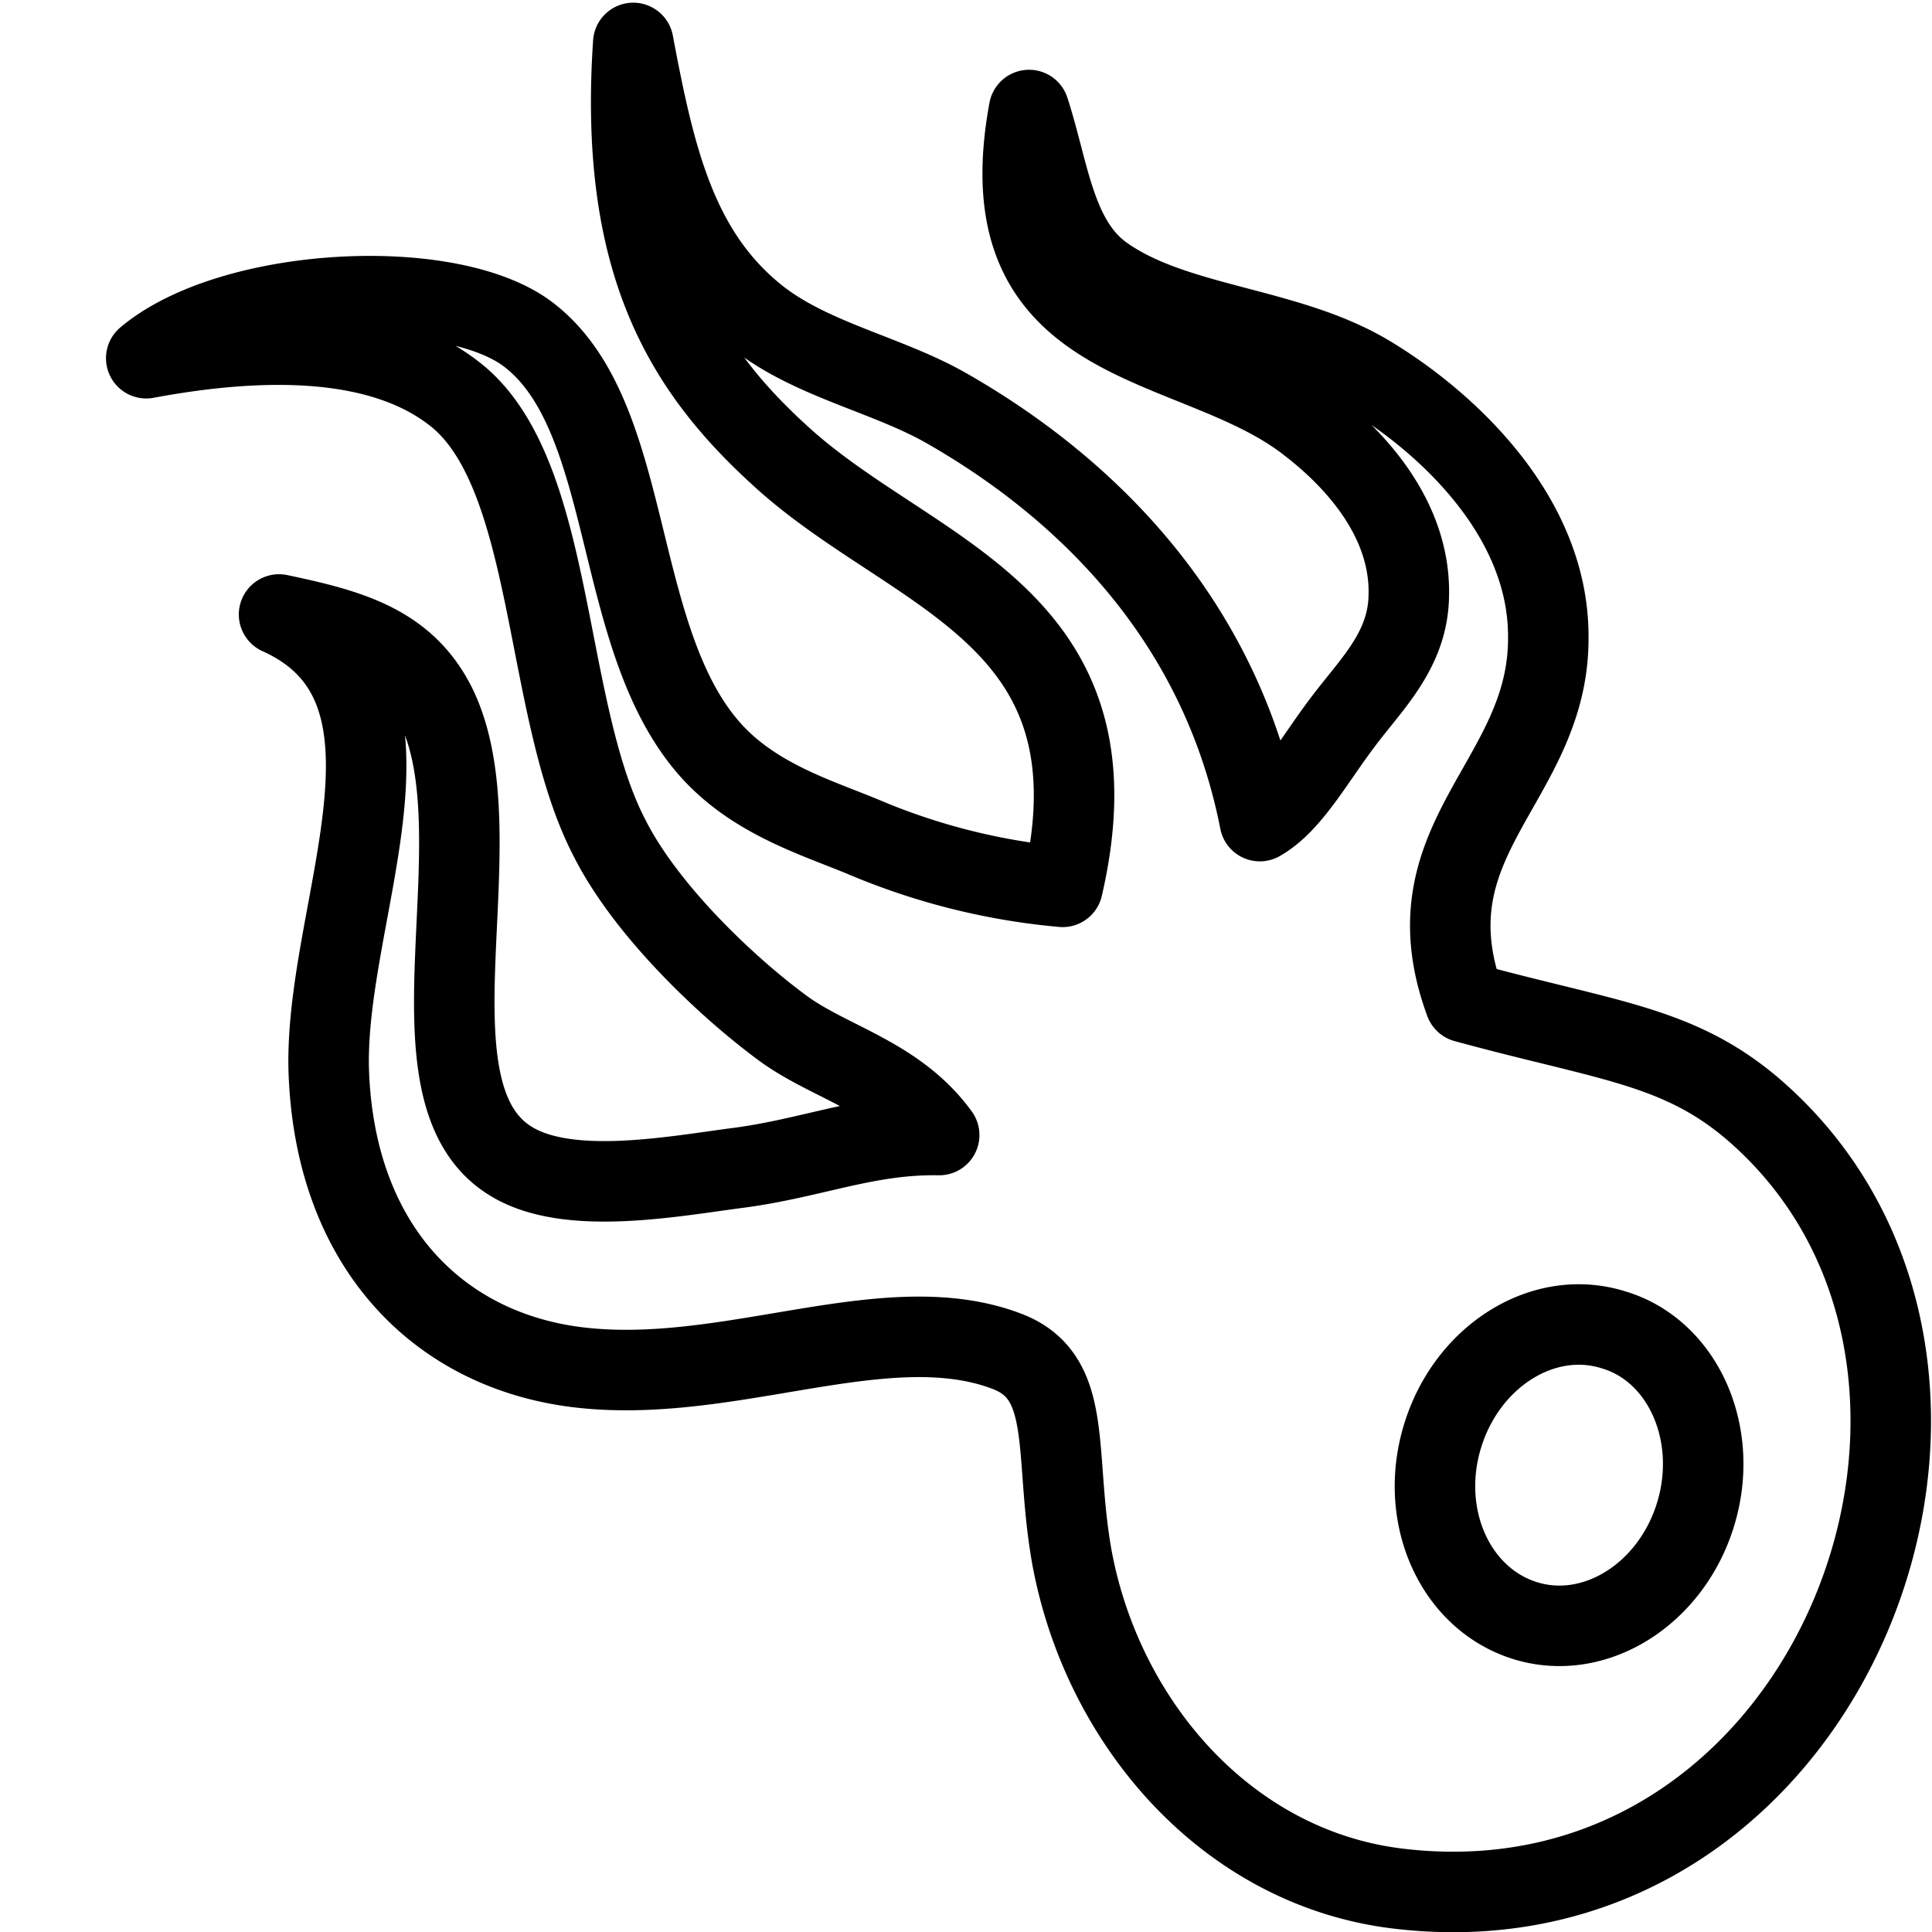 <svg xmlns="http://www.w3.org/2000/svg" viewBox="0 0 144 144.015"><path d="M126.4,112.8c-1.8,6-7.5,9.6-12.7,8s-8-7.7-6.2-13.7,7.5-9.6,12.7-8C125.4,100.6,128.2,106.8,126.4,112.8Zm-21.9,28c-12.9-1.4-22.3-12.3-24.6-24.7-1.4-7.8.2-13.5-4.9-15.4-9-3.4-20.7,2.6-32,1.2-10.4-1.3-18.1-9.1-18.5-22.2-.3-12,8.5-28.4-3.7-33.9,5.2,1.1,9.4,2.2,11.7,6.8,4.8,9.8-2.8,28.7,5.5,33.9,4.1,2.6,11.5,1.3,16.6.6,5.8-.7,9.9-2.6,15.4-2.5-3.2-4.4-8.2-5.4-11.7-8-4.2-3.1-10.2-8.8-12.9-14.2-4.9-9.5-4-26.5-11.1-32.7-5.4-4.6-14.3-4.7-23.4-3,6.3-5.3,22.3-6.2,28.3-1.9,8.1,5.9,6.3,22.3,13.5,30.8,3.3,3.9,8.1,5.3,11.7,6.8a49.136,49.136,0,0,0,14.8,3.7c4.7-20.3-11.1-23.1-20.9-32C51,27.5,46.1,19.6,47.2,3.2c1.6,8.5,3.2,15.6,9.2,20.4,4,3.2,9.7,4.3,14.1,6.8,10.7,6.1,20.5,16,23.4,30.8,2.3-1.3,4-4.5,6.2-7.4,2.1-2.8,4.8-5.3,4.9-9.3.2-5.7-3.9-10.2-7.4-12.9-8.6-6.8-24.3-5-20.9-23.4,1.5,4.6,1.9,9.7,5.5,12.3,5.3,3.8,13.6,3.8,19.7,7.4,5.4,3.2,13.6,10.3,13.5,19.7,0,10.7-10.7,14.9-6.2,27.1,10.6,2.9,15.9,3.2,21.5,8,22.1,19.1,6.1,61.7-26.2,58.1Z" style="fill:none;stroke:#000;stroke-linejoin:round;stroke-width:6px"/><rect width="144" height="144" style="fill:none"/></svg>